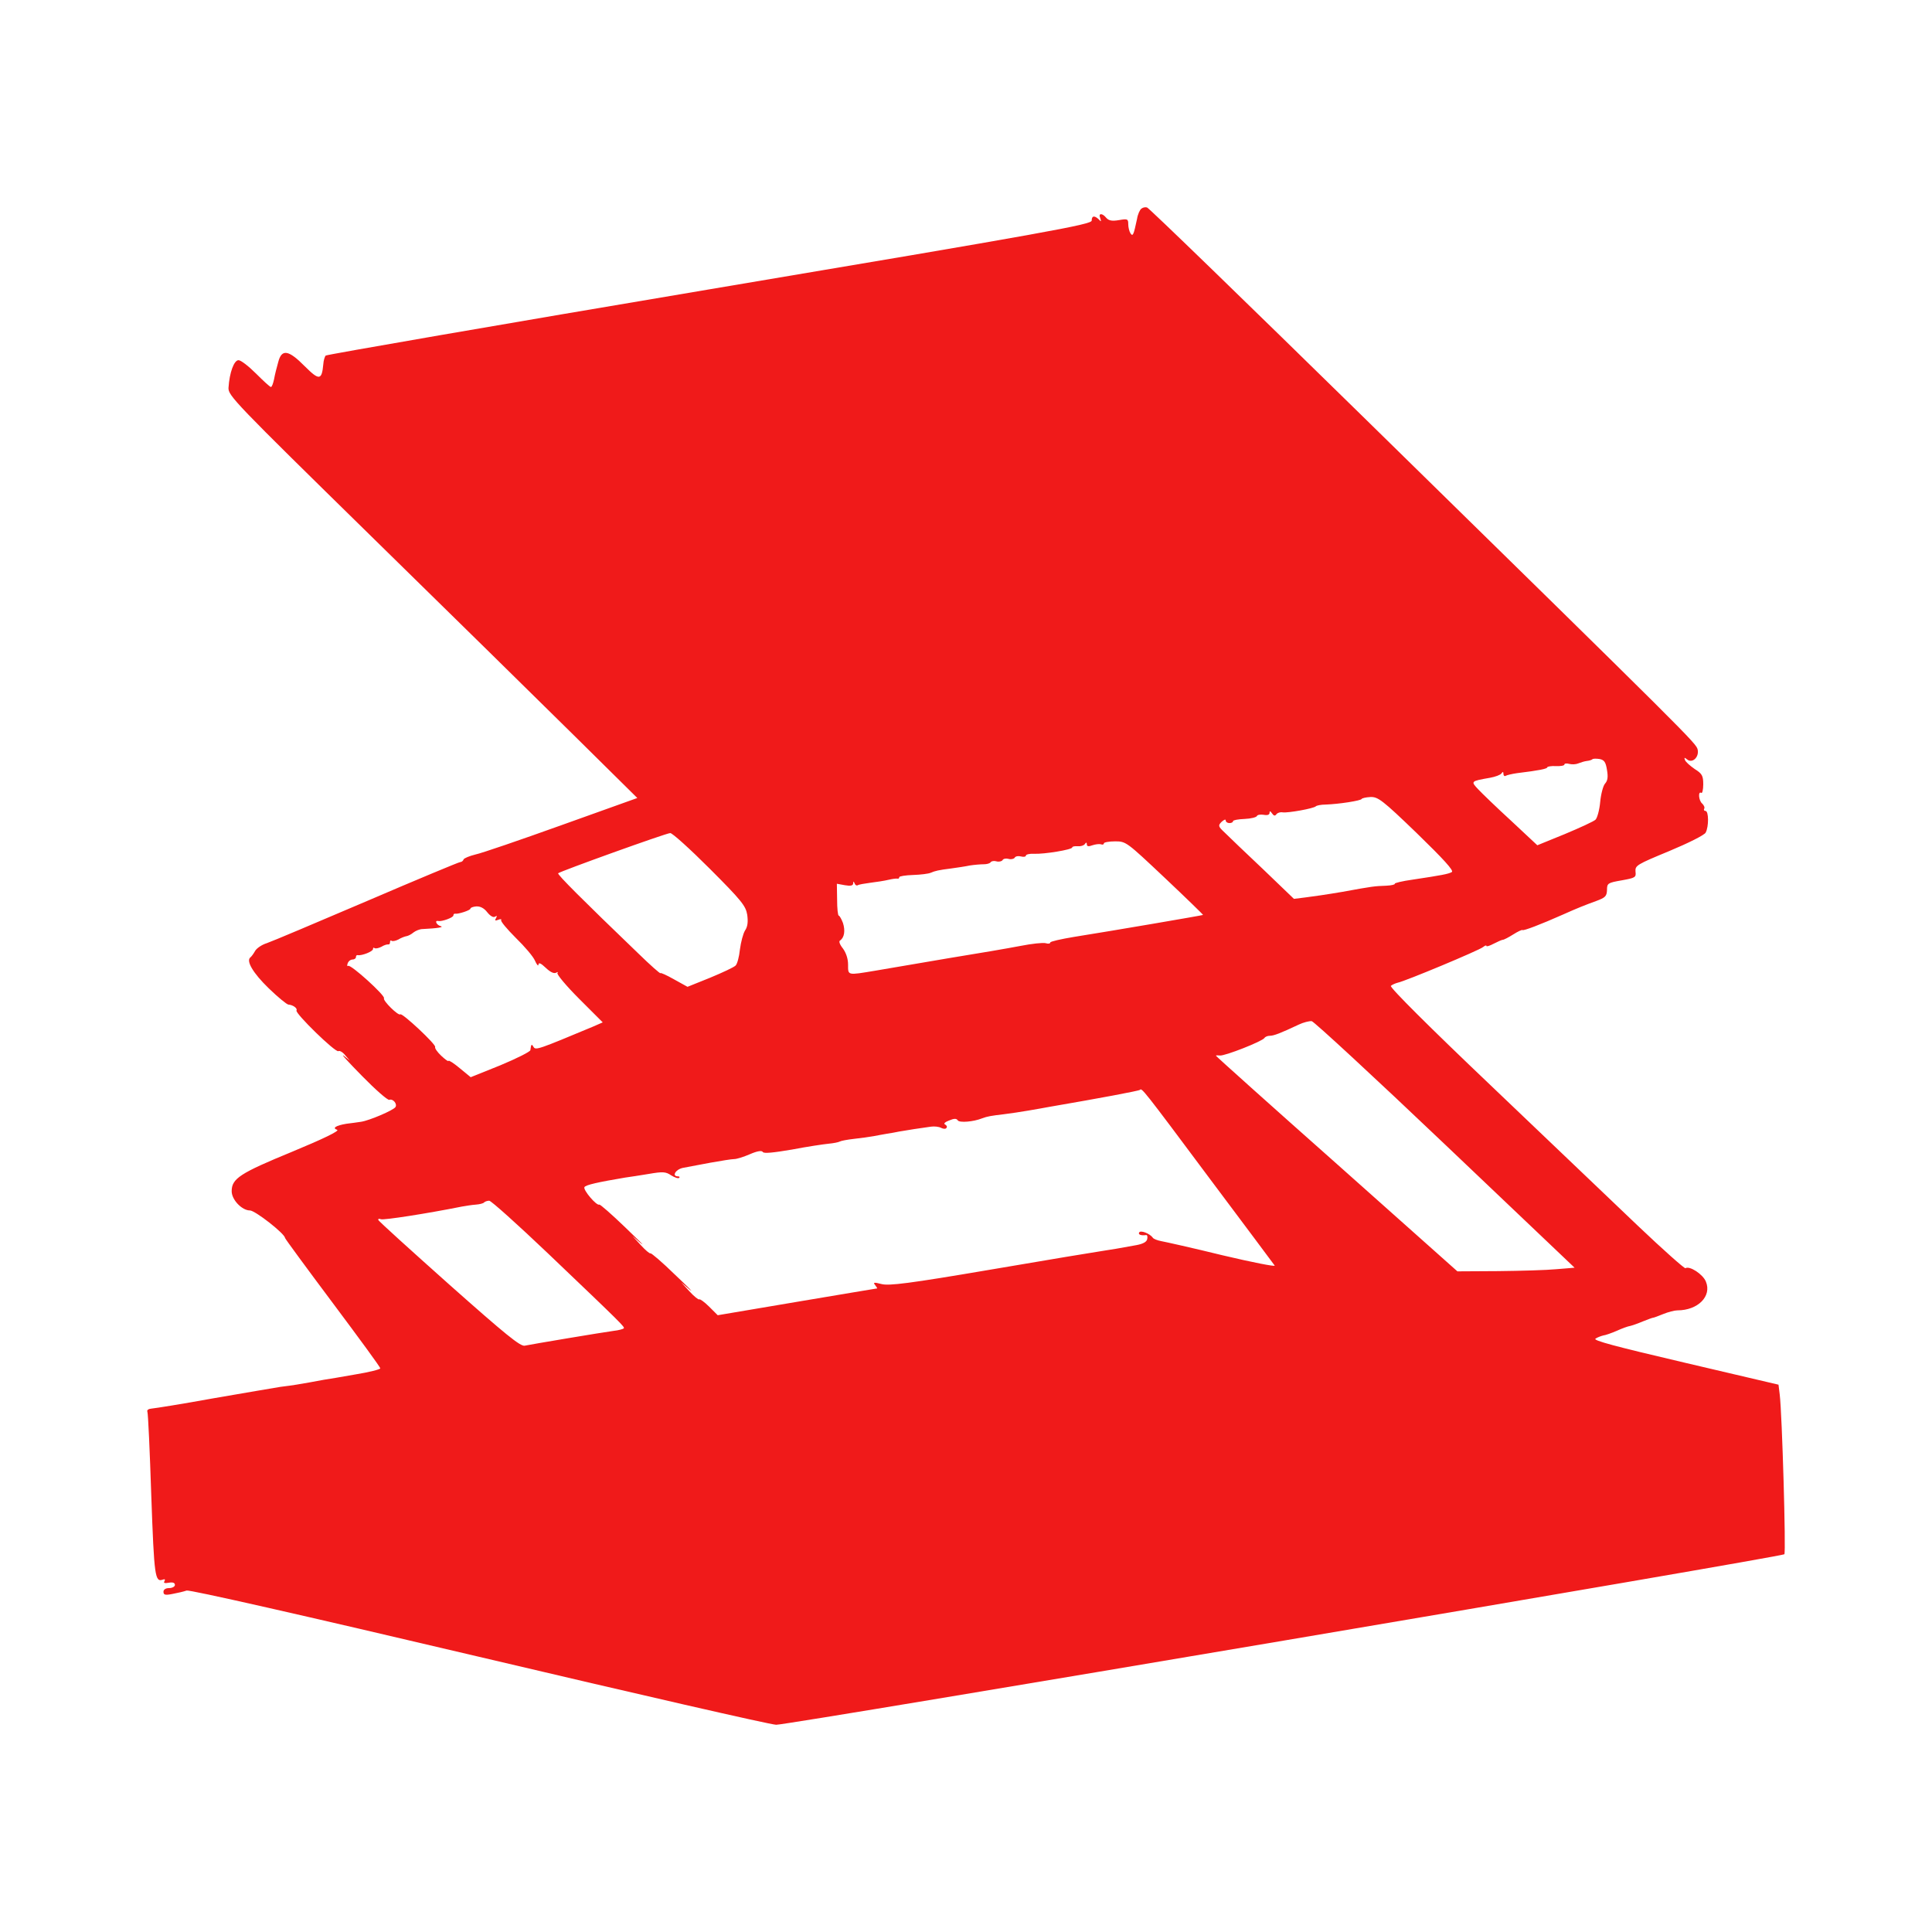 <?xml version="1.0" encoding="utf-8"?>
<!-- Generator: Adobe Illustrator 16.0.0, SVG Export Plug-In . SVG Version: 6.00 Build 0)  -->
<!DOCTYPE svg PUBLIC "-//W3C//DTD SVG 1.1//EN" "http://www.w3.org/Graphics/SVG/1.1/DTD/svg11.dtd">
<svg version="1.1" id="Layer_1" xmlns="http://www.w3.org/2000/svg" xmlns:xlink="http://www.w3.org/1999/xlink" x="0px" y="0px"
	 width="64px" height="64px" fill="#F01A1A" viewBox="0 0 64 64" enable-background="new 0 0 64 64" xml:space="preserve">
<g transform="translate(0,793) scale(0.1,-0.1)">
	<path d="M378.105,7860.883c-0.488-0.322-1.211-1.86-1.445-3.394c-1.133-5.322-1.377-5.972-2.188-4.761
		c-0.4,0.649-0.723,2.017-0.723,2.988c0,1.772-0.244,1.855-3.066,1.372c-2.344-0.405-3.398-0.161-4.199,0.728
		c-1.367,1.694-2.744,1.611-2.012-0.083c0.391-1.211,0.313-1.289-0.488-0.4c-1.455,1.367-2.344,1.206-2.344-0.405
		c0-1.294-14.688-3.955-126.548-22.759c-69.565-11.704-126.787-21.631-127.192-21.953c-0.322-0.322-0.728-1.616-0.806-2.905
		c-0.483-5.327-1.372-5.405-6.133-0.645c-5.41,5.488-7.666,5.811-8.799,1.372c-0.483-1.694-1.128-4.199-1.372-5.649
		c-0.322-1.455-0.728-2.583-1.05-2.583s-2.5,2.017-4.922,4.438s-5.005,4.438-5.811,4.438c-1.455,0-2.988-4.033-3.311-9.121
		c-0.161-2.583,1.938-4.761,47.056-48.989c25.986-25.42,56.494-55.444,67.793-66.582l20.576-20.337l-25.02-8.96
		c-13.716-4.922-26.631-9.36-28.647-9.766c-1.938-0.483-3.711-1.211-3.877-1.611c-0.161-0.483-0.645-0.889-1.128-0.889
		c-0.405,0-14.365-5.811-30.908-12.915c-16.626-7.1-31.479-13.389-33.174-13.955c-1.611-0.488-3.389-1.699-3.872-2.588
		s-1.211-1.855-1.533-2.1c-1.533-1.133,0.806-5.166,6.055-10.254c3.066-2.979,6.05-5.4,6.533-5.4
		c1.455-0.088,3.066-1.211,2.666-1.943c-0.566-0.879,12.91-14.043,13.882-13.477c0.4,0.244,1.45-0.313,2.261-1.367l1.533-1.777
		l-2.021,1.621c-1.128,0.801,1.616-2.188,6.055-6.699c4.438-4.531,8.477-8.076,9.038-7.91c1.211,0.479,2.744-1.377,2.017-2.422
		c-0.723-1.055-8.633-4.443-11.377-4.844c-1.133-0.166-3.311-0.488-4.761-0.645c-3.555-0.566-4.927-1.455-3.149-2.021
		c0.889-0.322-4.6-2.988-14.932-7.266c-17.271-7.1-20.015-8.877-20.015-13.076c0-2.822,3.389-6.367,6.055-6.367
		c1.694,0,11.538-7.676,11.621-9.121c0.078-0.332,7.183-10.01,15.82-21.553c8.633-11.543,15.737-21.221,15.737-21.631
		c0-0.322-3.716-1.289-8.232-2.012c-4.6-0.811-9.282-1.621-10.493-1.777c-1.289-0.244-3.472-0.645-4.844-0.889
		c-1.45-0.244-3.389-0.566-4.277-0.732c-0.889-0.156-3.228-0.479-5.244-0.723c-1.938-0.322-11.943-2.012-22.192-3.789
		c-10.171-1.855-19.37-3.311-20.42-3.398c-1.05-0.078-1.694-0.479-1.455-1.045c0.244-0.557,0.811-13.154,1.294-27.92
		c0.967-26.875,1.211-28.652,3.872-27.686c0.645,0.244,0.806,0,0.483-0.566c-0.4-0.557,0.083-0.723,1.455-0.479
		c1.289,0.234,2.017,0,2.017-0.732c0-0.557-0.889-1.045-1.938-1.045c-1.128,0-1.855-0.488-1.855-1.211
		c0-1.055,0.566-1.211,2.988-0.723c1.694,0.313,3.794,0.801,4.678,1.123c0.972,0.322,38.013-8.066,96.851-21.943
		c52.378-12.354,96.685-22.52,98.462-22.52c3.955-0.088,333.066,55.605,333.965,56.484c0.566,0.566-0.732,46.328-1.543,52.949
		l-0.4,3.223l-30.986,7.266c-23.086,5.41-30.664,7.422-29.629,7.988c0.732,0.488,1.943,0.898,2.588,1.055
		c0.732,0.078,2.744,0.801,4.443,1.533c1.777,0.811,3.789,1.533,4.434,1.611c0.723,0.166,2.578,0.811,4.277,1.533
		c1.621,0.654,3.145,1.211,3.398,1.211c0.234,0,1.689,0.566,3.301,1.211c1.621,0.654,3.711,1.211,4.688,1.211
		c6.777,0,11.455,4.678,9.434,9.521c-0.957,2.422-5.4,5.332-6.777,4.443c-0.322-0.166-7.422,6.133-15.742,14.043
		c-8.301,7.91-30.254,28.896-48.818,46.572c-19.932,18.965-33.496,32.441-33.018,32.92c0.332,0.322,1.377,0.811,2.266,1.045
		c2.5,0.488,27.031,10.742,28.242,11.787c0.645,0.488,1.133,0.732,1.133,0.4c0-0.313,1.055,0,2.422,0.732
		c1.289,0.645,2.666,1.289,2.988,1.289c0.41,0,1.934,0.811,3.477,1.777c1.523,0.967,2.9,1.611,3.066,1.455
		c0.313-0.327,6.045,1.855,13.477,5.161c4.678,2.1,7.344,3.149,10.889,4.438c3.076,1.133,3.555,1.616,3.633,3.633
		c0,2.261,0.244,2.422,4.844,3.228c4.521,0.811,4.844,0.972,4.6,2.905c-0.156,2.021,0.41,2.344,11.133,6.782
		c6.387,2.661,11.709,5.327,12.109,6.133c1.055,1.938,1.055,7.183-0.078,7.183c-0.41,0-0.645,0.322-0.41,0.728
		c0.254,0.4-0.078,1.128-0.645,1.694c-1.211,0.967-1.445,4.277-0.313,3.55c0.313-0.239,0.645,1.05,0.645,2.827
		c0,2.905-0.41,3.55-2.832,5.083c-1.523,1.05-2.988,2.339-3.223,2.983c-0.332,0.889-0.166,0.889,0.645,0.244
		c1.777-1.533,4.121,0.728,3.555,3.228c-0.566,2.183-1.699,3.311-109.766,109.194c-39.463,38.662-72.07,70.298-72.637,70.376
		C379.395,7861.444,378.594,7861.283,378.105,7860.883z M532.334,7674.936c0.4-2.261,0.244-3.55-0.645-4.521
		c-0.645-0.728-1.377-3.55-1.611-6.133c-0.244-2.661-0.977-5.244-1.543-5.811c-0.557-0.566-5.156-2.661-10.156-4.761l-9.121-3.716
		l-8.633,8.071c-4.766,4.36-9.688,9.121-10.898,10.41c-2.588,2.744-2.588,2.744,3.867,3.877c1.777,0.322,3.477,0.967,3.789,1.45
		c0.41,0.649,0.654,0.566,0.654-0.161c0-0.562,0.322-0.889,0.723-0.645s2.1,0.645,3.799,0.889c7.344,0.889,10,1.45,10,1.938
		c0,0.239,1.289,0.483,2.832,0.4c1.523-0.078,2.822,0.161,2.822,0.483c0,0.405,0.732,0.488,1.611,0.244
		c0.889-0.244,2.266-0.161,2.988,0.161c0.801,0.322,2.1,0.728,2.822,0.806c0.811,0.083,1.611,0.322,1.865,0.566
		c0.234,0.244,1.289,0.244,2.412,0.078C531.445,7678.241,531.934,7677.519,532.334,7674.936z M469.385,7653.949
		c8.799-8.555,12.354-12.427,11.543-12.832c-1.133-0.645-3.311-1.05-12.92-2.5c-3.467-0.483-6.133-1.128-5.967-1.372
		s-1.045-0.566-2.822-0.645c-4.043-0.161-4.277-0.161-14.453-2.021c-4.678-0.806-10.166-1.611-12.266-1.855l-3.867-0.483
		l-10.254,9.849c-5.732,5.405-11.387,10.811-12.676,12.104c-2.168,2.017-2.256,2.339-1.045,3.55
		c0.811,0.728,1.377,0.967,1.377,0.483s0.566-0.884,1.211-0.884s1.211,0.239,1.211,0.645c0,0.322,1.689,0.645,3.789,0.723
		c2.178,0.083,3.955,0.566,4.121,0.972c0.156,0.405,1.123,0.562,2.246,0.405c1.211-0.244,1.943,0,1.943,0.645
		c0,0.723,0.244,0.645,0.811-0.161c0.566-0.811,0.967-0.972,1.445-0.327c0.332,0.488,1.289,0.811,2.109,0.649
		c1.768-0.244,10.322,1.289,10.977,2.017c0.234,0.244,1.689,0.566,3.223,0.566c4.512,0.161,11.699,1.289,11.943,1.855
		c0.078,0.244,1.377,0.566,2.9,0.645C456.465,7666.059,457.842,7665.087,469.385,7653.949z M235.093,7642.25
		c10.576-10.576,11.948-12.349,12.432-15.254c0.322-2.344,0.161-3.955-0.728-5.249c-0.645-1.045-1.372-3.877-1.694-6.299
		c-0.244-2.422-0.889-4.834-1.455-5.322c-0.562-0.557-4.355-2.334-8.472-4.033l-7.427-2.988l-4.517,2.5
		c-2.422,1.377-4.438,2.266-4.438,2.021c0-0.322-3.394,2.666-7.427,6.611c-18.403,17.681-26.797,26.074-26.47,26.479
		c0.645,0.645,35.83,13.315,37.124,13.315C222.666,7654.11,228.56,7648.788,235.093,7642.25z M385.859,7639.184
		c7.012-6.621,12.744-12.188,12.666-12.271c-0.244-0.161-29.941-5.244-42.695-7.266c-4.355-0.723-7.91-1.523-7.91-1.855
		c0-0.4-0.723-0.488-1.533-0.234c-0.879,0.234-4.6-0.166-8.311-0.898c-3.711-0.723-14.521-2.578-24.053-4.111
		c-9.521-1.611-20.415-3.467-24.131-4.111c-9.277-1.543-8.955-1.621-8.955,2.012c0,1.934-0.649,3.877-1.694,5.332
		c-1.05,1.289-1.455,2.422-0.972,2.656c1.455,0.977,1.777,3.311,0.972,5.815c-0.488,1.289-1.133,2.422-1.372,2.422
		c-0.327,0-0.566,2.417-0.566,5.327l-0.083,5.244l2.666-0.483c1.855-0.322,2.661-0.161,2.744,0.562c0,0.811,0.161,0.811,0.483,0
		c0.161-0.483,0.645-0.806,1.05-0.562c0.322,0.239,2.261,0.562,4.116,0.806c1.934,0.244,4.678,0.645,5.972,0.967
		c1.372,0.322,2.661,0.488,3.066,0.405c0.322-0.083,0.566,0.083,0.566,0.483c0,0.322,2.095,0.645,4.6,0.728
		c2.5,0.083,5.083,0.405,5.815,0.728c1.523,0.645,2.5,0.889,6.934,1.45c1.777,0.244,4.521,0.645,6.055,0.972
		c1.533,0.239,3.633,0.4,4.6,0.4s1.943,0.244,2.256,0.645c0.244,0.405,1.133,0.566,1.943,0.322c0.811-0.239,1.768,0,2.021,0.405
		c0.234,0.483,1.211,0.645,2.012,0.405c0.801-0.244,1.777,0,2.012,0.4c0.254,0.488,1.211,0.649,2.109,0.405
		c0.879-0.239,1.611-0.078,1.611,0.322c0,0.322,1.201,0.649,2.666,0.566c3.379-0.161,12.666,1.372,12.666,2.1
		c0,0.322,0.811,0.483,1.855,0.4c0.967-0.078,2.021,0.244,2.334,0.728c0.41,0.645,0.654,0.566,0.654-0.078
		c0-0.728,0.557-0.811,1.855-0.327c0.967,0.327,2.256,0.488,2.822,0.327c0.488-0.244,0.977-0.083,0.977,0.322
		c0,0.322,1.689,0.645,3.711,0.645C373.027,7651.288,373.184,7651.127,385.859,7639.184z M161.411,7627.802
		c0.967-1.211,2.017-1.855,2.583-1.455c0.645,0.405,0.723,0.244,0.322-0.483c-0.483-0.806-0.322-0.967,0.728-0.562
		c0.723,0.322,1.206,0.239,0.967-0.083c-0.244-0.405,1.938-2.983,4.844-5.894c2.905-2.822,5.811-6.211,6.372-7.588
		c0.566-1.289,1.133-1.934,1.133-1.289c0.078,0.811,0.806,0.488,2.422-1.045c1.533-1.455,2.744-2.021,3.467-1.611
		c0.566,0.313,0.728,0.234,0.405-0.088c-0.322-0.4,2.905-4.277,7.183-8.555l7.827-7.822l-3.145-1.377
		c-18.159-7.588-19.048-7.91-19.775-6.777c-0.645,1.123-0.806,0.967-1.05-1.045c0-0.488-4.517-2.754-9.927-5.01l-9.844-3.955
		l-3.633,2.988c-2.017,1.699-3.711,2.744-3.711,2.422s-1.05,0.4-2.422,1.699c-1.294,1.211-2.178,2.5-2.017,2.9
		c0.483,0.723-10.977,11.455-11.543,10.811c-0.645-0.566-5.811,4.521-5.405,5.332c0.562,0.801-10.977,11.299-11.865,10.732
		c-0.322-0.244-0.405,0.166-0.161,0.811c0.239,0.723,0.967,1.289,1.611,1.289c0.649,0,1.133,0.4,1.133,0.801
		c0,0.488,0.239,0.732,0.645,0.645c1.289-0.234,5.005,1.211,5.005,2.021c0,0.479,0.239,0.566,0.483,0.322
		c0.322-0.234,1.289-0.078,2.261,0.41c0.889,0.566,1.934,0.879,2.339,0.801c0.322-0.078,0.566,0.244,0.566,0.811
		c0,0.479,0.239,0.645,0.483,0.4c0.322-0.234,1.289-0.078,2.261,0.41c0.889,0.557,2.178,1.045,2.744,1.123
		c0.562,0.088,1.611,0.645,2.261,1.211c0.723,0.566,2.095,1.133,2.983,1.133c5.083,0.239,7.266,0.645,6.055,0.967
		c-1.372,0.322-2.183,2.017-0.811,1.694c1.133-0.244,5.005,1.128,5.005,1.855c0,0.405,0.244,0.645,0.645,0.566
		c0.972-0.161,5.005,1.128,5.005,1.694c0,0.322,0.889,0.645,1.938,0.728C159.067,7629.818,160.361,7629.174,161.411,7627.802z
		 M478.75,7550.81l42.852-40.752l-5.898-0.488c-3.301-0.322-12.012-0.566-19.443-0.645l-13.477-0.078l-39.951,35.586
		c-22.031,19.531-40.029,35.674-40.029,35.84c0,0.156,0.566,0.156,1.289,0.078c1.533-0.244,14.043,4.678,14.775,5.801
		c0.234,0.41,1.045,0.732,1.777,0.732c1.289,0,3.457,0.811,9.6,3.711c1.533,0.732,3.467,1.211,4.277,1.133
		C435.244,7591.64,455.176,7573.241,478.75,7550.81z M400.781,7539.511c11.465-15.332,21.152-28.242,21.465-28.73
		c0.41-0.488-7.344,1.045-17.266,3.389c-9.844,2.422-18.965,4.443-20.254,4.678c-1.289,0.244-2.578,0.723-2.832,1.133
		c-0.957,1.367-4.033,2.578-4.512,1.777c-0.488-0.723,0.645-1.133,2.256-0.889c0.4,0.078,0.566-0.488,0.4-1.299
		c-0.156-0.957-1.367-1.602-3.467-2.012c-6.221-1.133-8.076-1.455-11.299-1.934c-1.777-0.244-18.32-2.988-36.719-6.133
		c-27.524-4.688-34.063-5.488-36.563-4.844s-2.822,0.566-2.1-0.332c0.483-0.645,0.811-1.123,0.649-1.123
		c-0.166,0-12.109-2.021-26.553-4.443l-26.23-4.434l-2.827,2.822c-1.611,1.611-3.145,2.666-3.306,2.422
		c-0.244-0.166-1.694,0.967-3.232,2.666l-2.739,2.988l2.822-2.422c1.616-1.289-0.566,0.879-4.844,4.922
		c-4.194,4.111-7.91,7.266-8.149,7.1c-0.244-0.166-1.694,1.045-3.228,2.744l-2.744,2.988l2.822-2.422
		c1.616-1.289-0.806,1.045-5.244,5.322s-8.315,7.666-8.555,7.51c-0.889-0.488-5.488,4.922-4.922,5.811
		c0.483,0.723,4.355,1.611,13.477,3.145c1.372,0.166,4.844,0.732,7.827,1.211c4.683,0.811,5.649,0.732,7.427-0.479
		c1.211-0.732,2.339-1.133,2.661-0.811c0.244,0.244,0.083,0.479-0.4,0.479c-2.183,0-0.811,2.344,1.694,2.832
		c1.372,0.234,5.488,1.045,9.038,1.699c3.55,0.645,7.1,1.201,7.91,1.201c0.806,0,3.145,0.732,5.166,1.611
		c2.417,1.055,3.95,1.299,4.277,0.732c0.322-0.566,3.467-0.244,9.683,0.811c5.005,0.967,10.493,1.777,12.104,1.934
		c1.694,0.156,3.311,0.488,3.716,0.723c0.4,0.244,2.583,0.645,4.761,0.889c2.261,0.244,5.166,0.654,6.455,0.889
		c1.372,0.244,3.311,0.645,4.438,0.811c1.133,0.166,2.905,0.479,4.038,0.723c2.256,0.4,7.422,1.211,10.493,1.611
		c1.133,0.166,2.656,0,3.389-0.4c0.811-0.4,1.533-0.4,1.768,0c0.332,0.4,0,0.889-0.479,1.133c-0.566,0.244,0,0.811,1.289,1.289
		c1.699,0.732,2.51,0.732,2.91,0.088c0.557-0.898,5.244-0.488,8.066,0.645c1.689,0.645,3.066,0.879,7.266,1.367
		c2.021,0.234,5.654,0.801,8.076,1.211c2.422,0.4,5.566,0.967,6.855,1.211c16.953,2.91,29.785,5.322,30.098,5.645
		C378.262,7569.608,378.35,7569.608,400.781,7539.511z M181.504,7514.813c24.78-23.643,25.586-24.453,25.103-24.854
		c-0.244-0.244-1.694-0.645-3.228-0.811c-3.633-0.479-27.28-4.443-29.541-4.922c-1.45-0.322-6.377,3.711-25.02,20.254
		c-12.749,11.377-23.403,20.986-23.486,21.387c-0.161,0.4,0.244,0.488,0.889,0.244c0.972-0.322,15.093,1.855,26.797,4.199
		c1.372,0.234,3.389,0.566,4.6,0.645s2.5,0.4,2.744,0.723c0.322,0.332,1.128,0.566,1.694,0.566
		C162.7,7532.245,171.416,7524.413,181.504,7514.813z"/>
</g>
</svg>
